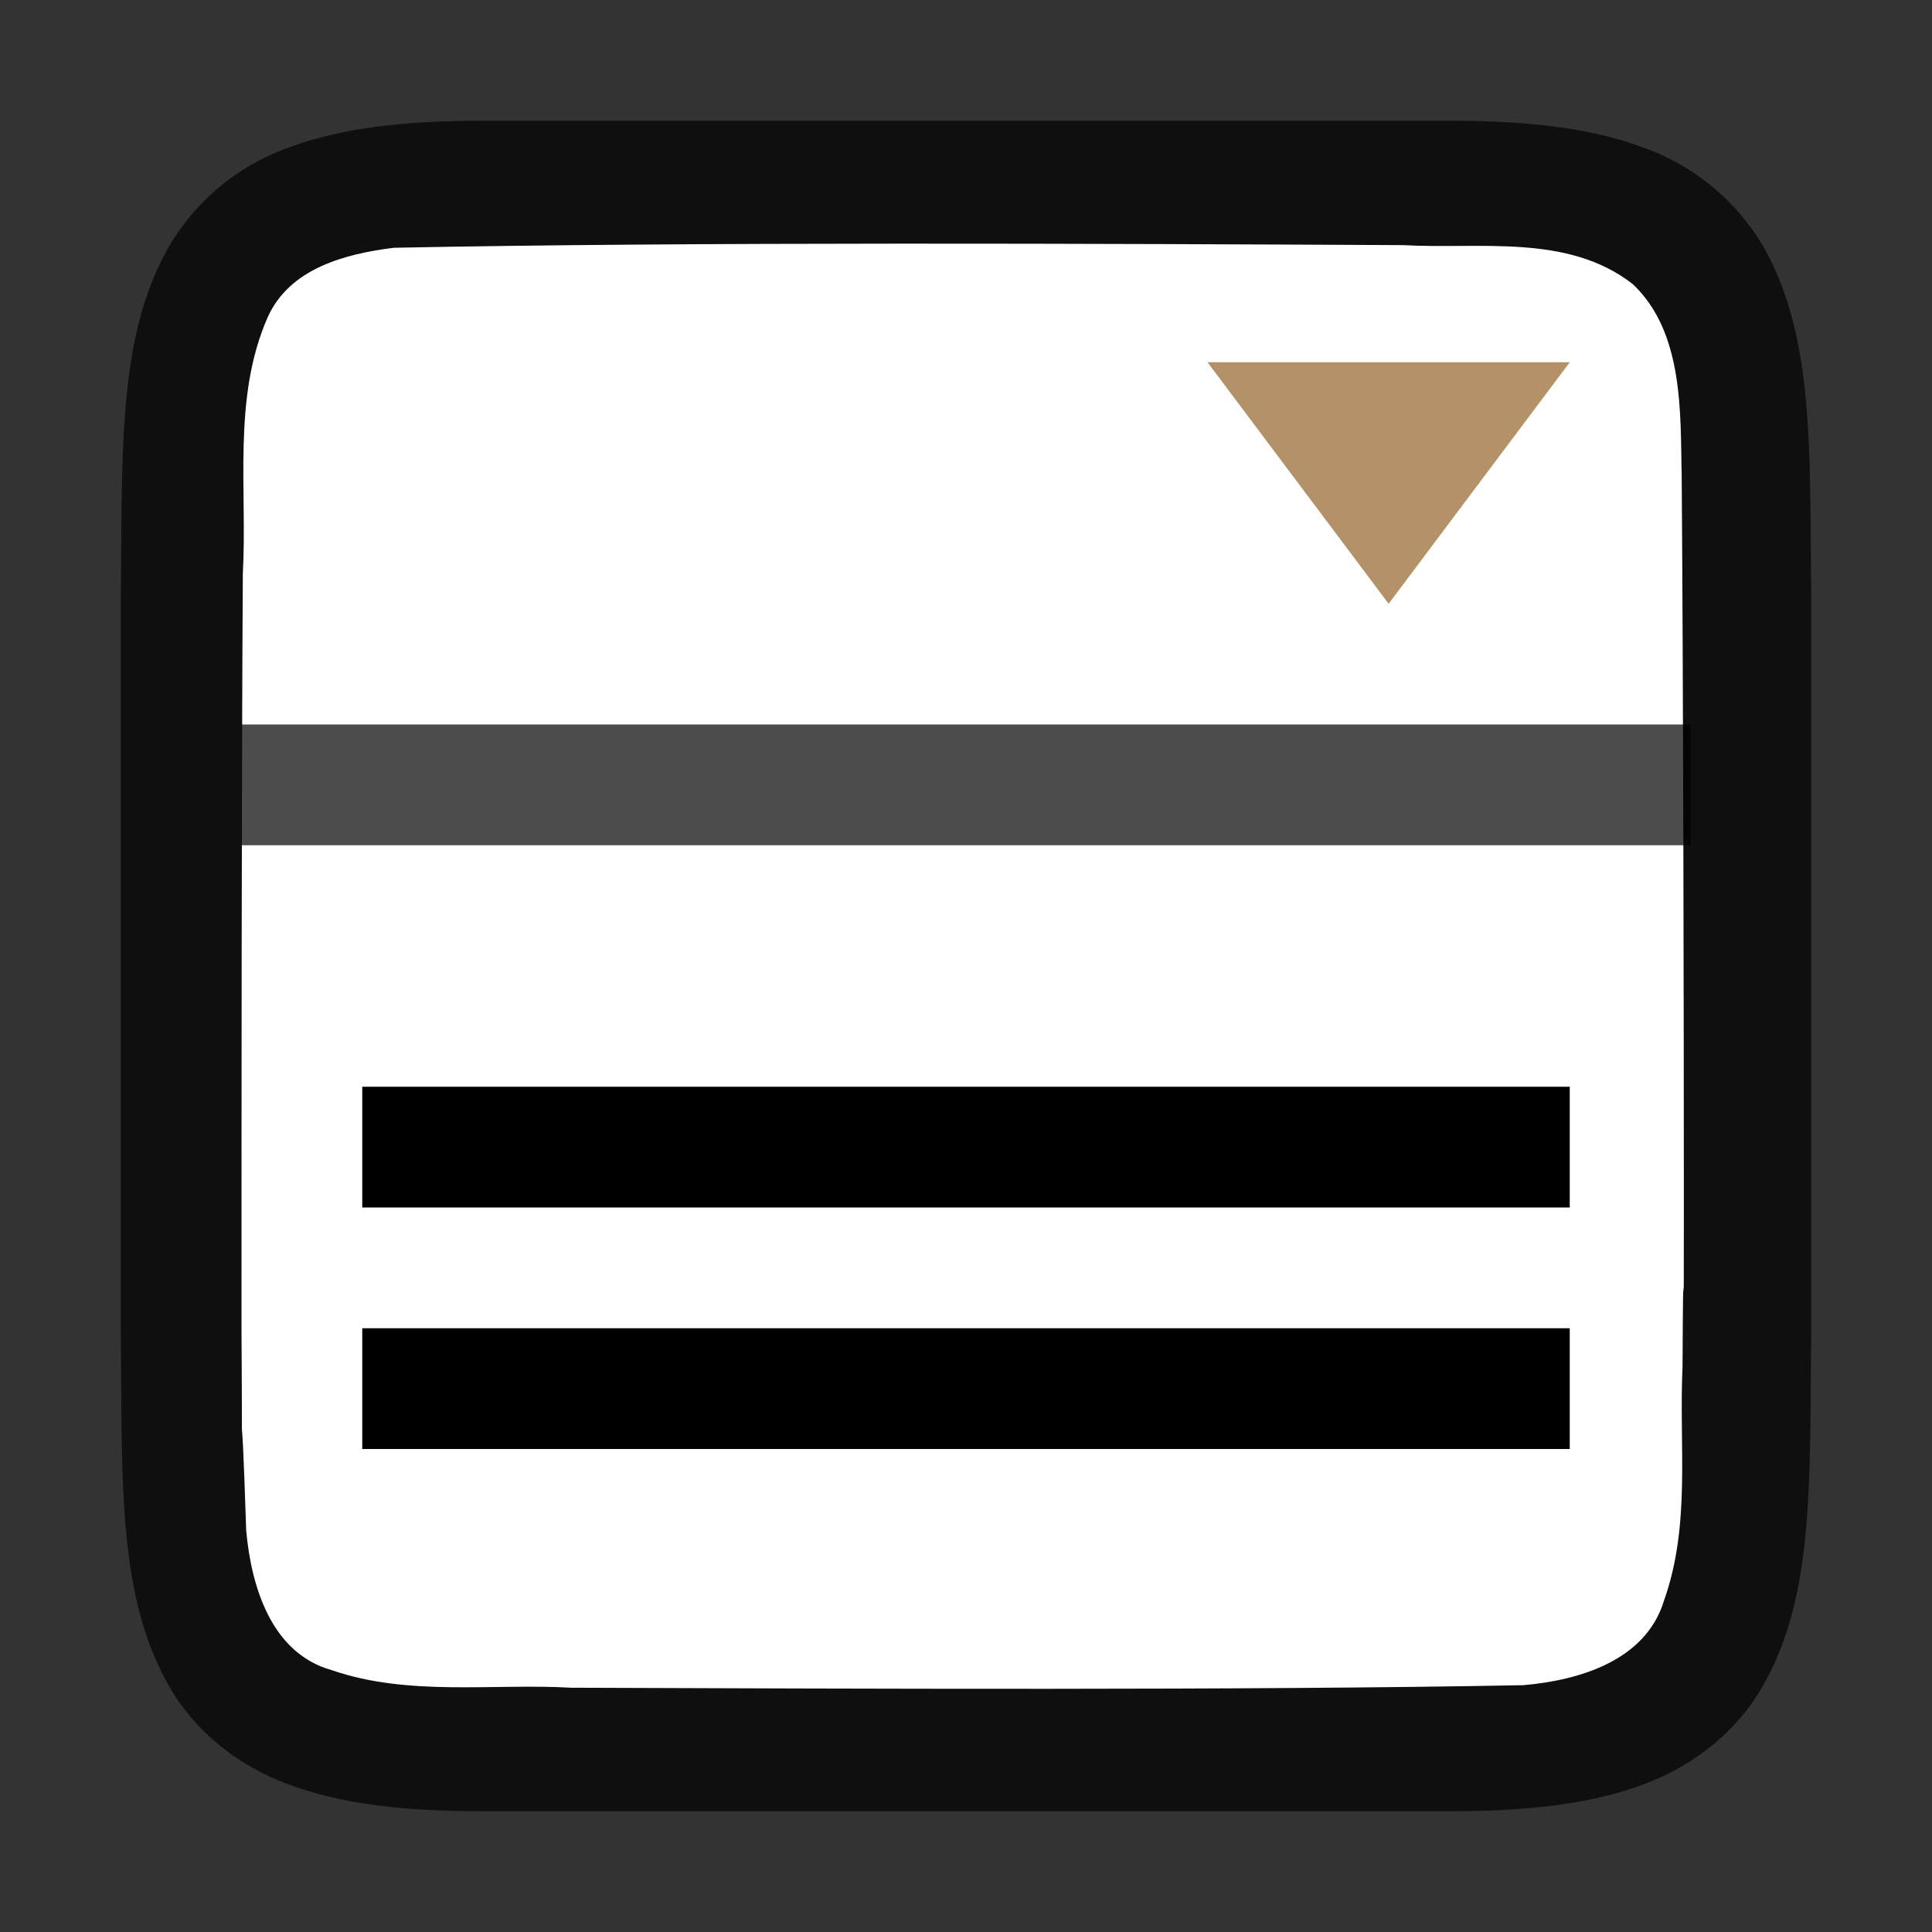 <svg xmlns="http://www.w3.org/2000/svg" viewBox="0 0 16 16"><rect x="0" y="0" width="16" height="16" fill="#333333" stroke="none"/>/&gt;<path d="M1 11.006c.014 1.258-.03 2.179.385 2.931.207.377.559.674.998.838.438.165.96.225 1.617.225h8c.658 0 1.179-.06 1.617-.225.439-.164.789-.461.996-.838.416-.752.372-1.673.387-2.931V4.994c-.014-1.258.03-2.179-.385-2.931a1.88 1.88 0 0 0-.998-.838C13.18 1.06 12.657 1 12 1H4c-.658 0-1.179.06-1.617.225a1.875 1.875 0 0 0-.996.838C.97 2.815 1.015 3.736 1 4.994v6.008z" style="font-style:normal;font-variant:normal;font-weight:400;font-stretch:normal;font-size:15px;line-height:125%;font-family:Ubuntu;-inkscape-font-specification:Ubuntu;text-align:center;letter-spacing:0;word-spacing:0;writing-mode:lr-tb;text-anchor:middle;display:inline;opacity:.7;fill:#000;fill-opacity:1;stroke:none;stroke-width:1"/><path d="M2 11.017c.01 1.556-.012.11.039 1.66.042.46.206 1.015.71 1.155.635.219 1.334.108 1.982.145 2.297.008 5.596.023 7.885-.021.462-.04 1.013-.203 1.164-.699.225-.632.123-1.284.154-1.936.007-1.424.011.15.011-1.276 0-1.704-.005-4.409-.018-6.107-.012-.512.02-1.184-.405-1.585-.54-.421-1.268-.287-1.904-.323-2.444-.012-5.91-.028-8.357.022-.402.05-.862.17-1.044.575-.294.668-.168 1.426-.206 2.126C2 6.507 2 9.263 2 11.017z" style="opacity:1;vector-effect:none;fill:#fff;fill-opacity:1;stroke:none;stroke-width:1;stroke-linecap:round;stroke-linejoin:bevel;stroke-miterlimit:4;stroke-dasharray:none;stroke-dashoffset:0;stroke-opacity:1"/><path style="fill:#000;fill-opacity:1;stroke-width:1" d="M3 9v1h10V9z"/><path d="M11.5 5 10 3h3" style="fill:#B39169;fill-opacity:1;stroke:none;stroke-width:1px;stroke-linecap:butt;stroke-linejoin:miter;stroke-opacity:1"/><path style="opacity:.7;fill:#000;fill-opacity:1;stroke:none;stroke-width:2;stroke-linejoin:round;stroke-miterlimit:4;stroke-dasharray:none;stroke-opacity:1" transform="rotate(-90)" d="M-7 2h1v12h-1z"/><path d="M3 11v1h10v-1z" style="fill:#000;fill-opacity:1;stroke-width:1"/></svg>